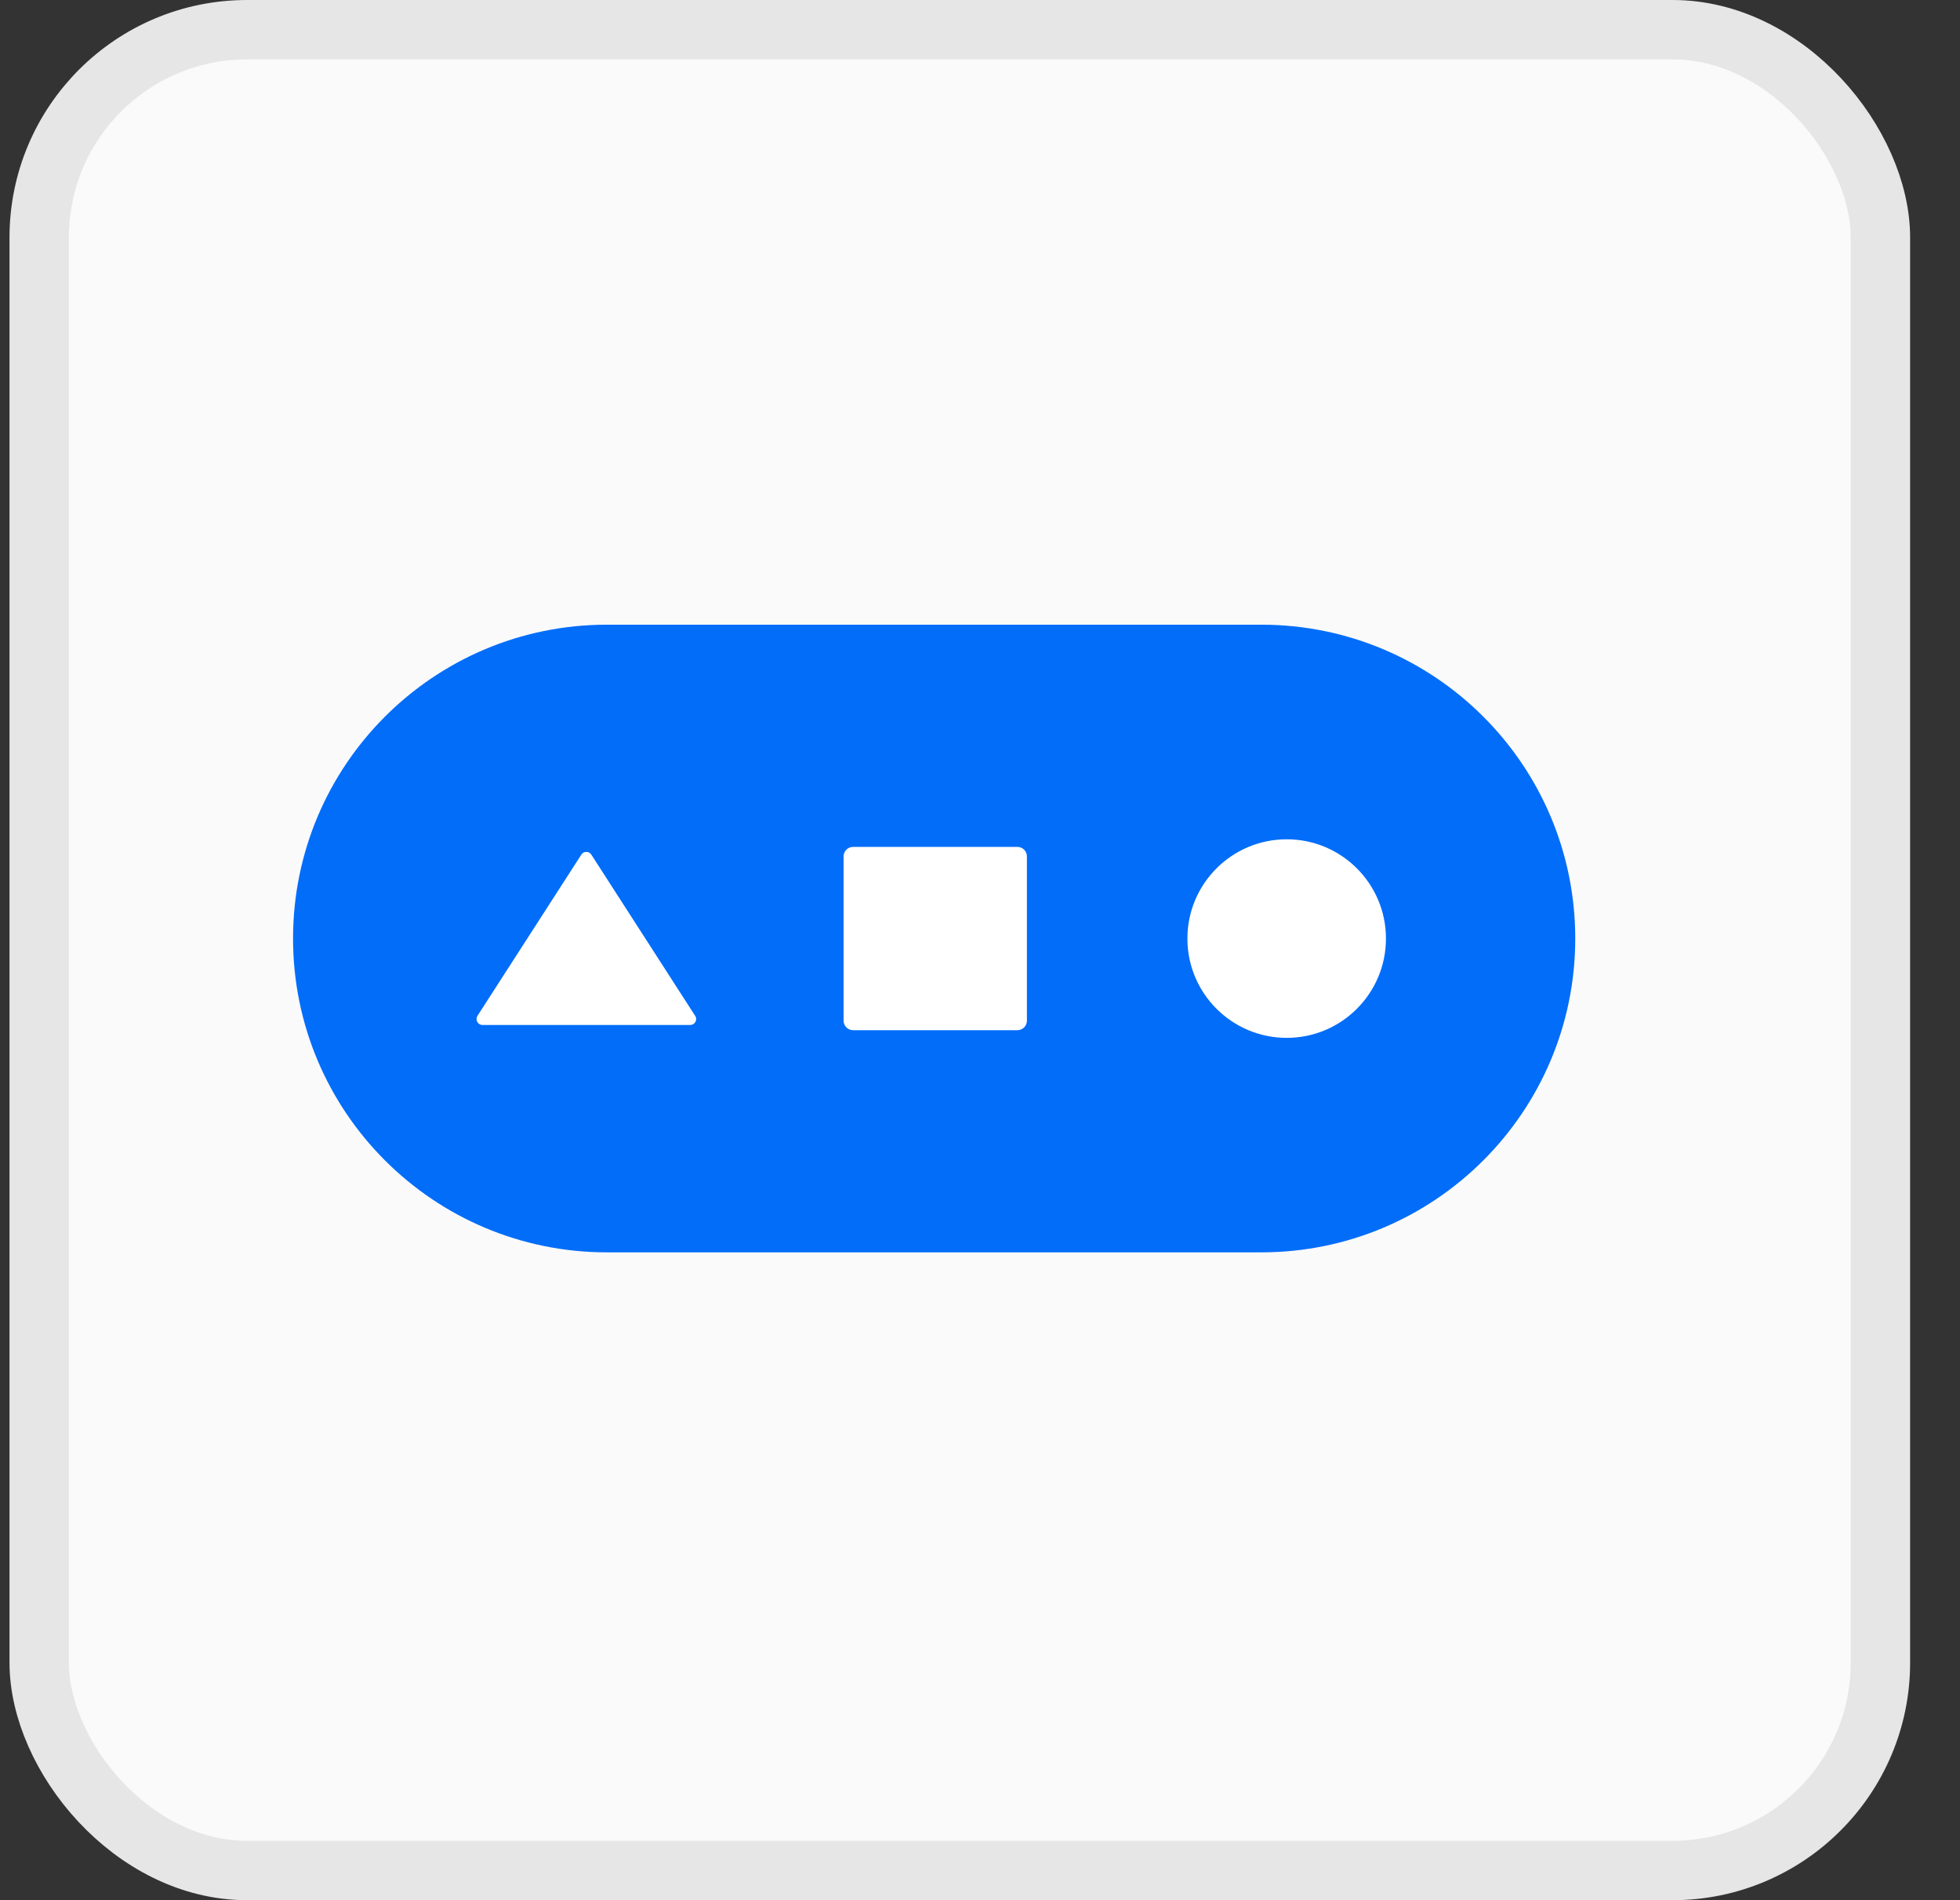 <svg width="33" height="32" viewBox="0 0 33 32" fill="none" xmlns="http://www.w3.org/2000/svg">
<rect x="0" y="0" width="33" height="32" fill="#333333" stroke="none"/>
<rect x="0.66" y="0.5" width="31" height="31" rx="3.5" fill="#FAFAFA"/>
<rect x="0.66" y="0.5" width="31" height="31" rx="3.5" stroke="#E6E6E6"/>
<path d="M21.236 10.52H10.219C7.3 10.52 4.934 12.886 4.934 15.805C4.934 18.724 7.3 21.09 10.219 21.09H21.236C24.155 21.09 26.522 18.724 26.522 15.805C26.522 12.886 24.155 10.52 21.236 10.52Z" fill="#016DF9"/>
<path d="M11.704 17.107L9.956 14.392C9.916 14.331 9.827 14.331 9.788 14.392L8.039 17.107C7.997 17.173 8.044 17.261 8.124 17.261H11.621C11.7 17.261 11.748 17.173 11.705 17.107H11.704Z" fill="white"/>
<path d="M17.129 14.262H14.364C14.275 14.262 14.203 14.334 14.203 14.423V17.188C14.203 17.277 14.275 17.349 14.364 17.349H17.129C17.218 17.349 17.29 17.277 17.29 17.188V14.423C17.29 14.334 17.218 14.262 17.129 14.262Z" fill="white"/>
<path d="M21.664 17.478C22.587 17.478 23.335 16.729 23.335 15.806C23.335 14.883 22.587 14.134 21.664 14.134C20.741 14.134 19.992 14.883 19.992 15.806C19.992 16.729 20.741 17.478 21.664 17.478Z" fill="white"/>
</svg>

